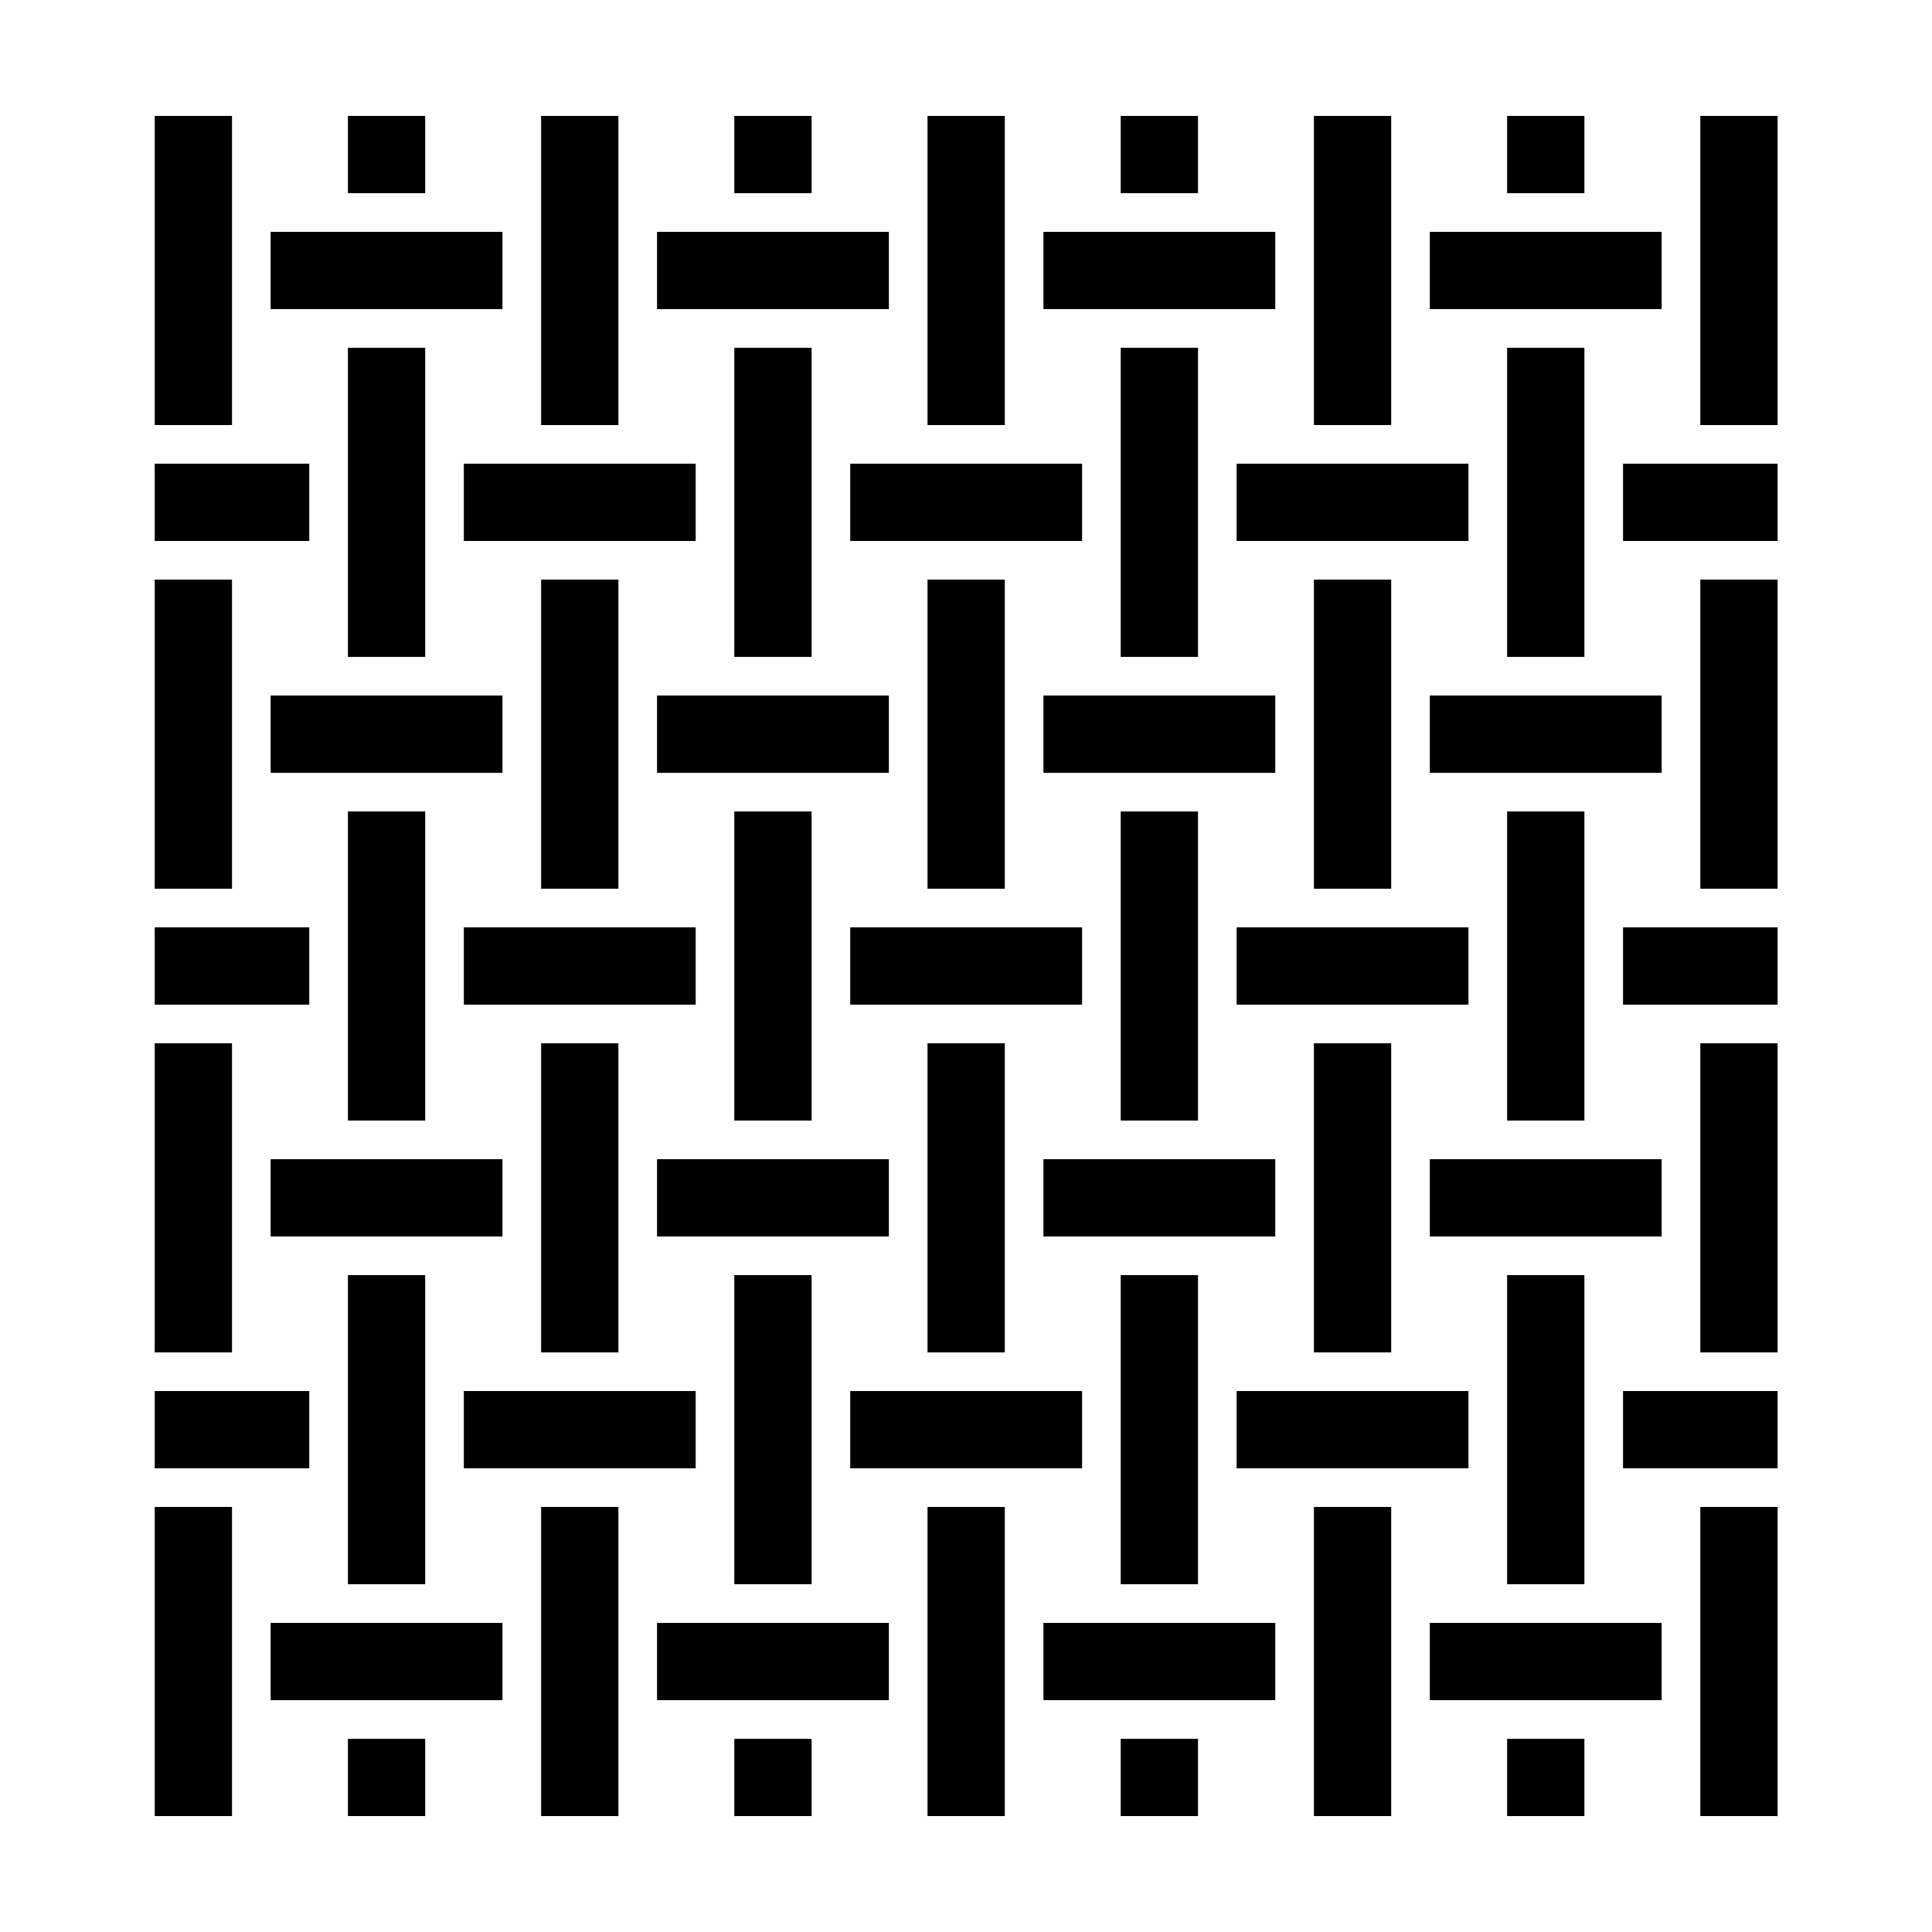 ﻿<?xml version="1.0" encoding="utf-8"?>
<svg xmlns="http://www.w3.org/2000/svg" viewBox="0 0 50 50" width="500" height="500">
  <path d="M4.004 3L4.004 11L6.004 11L6.004 3 Z M 9.004 3L9.004 5L11.004 5L11.004 3 Z M 14.004 3L14.004 11L16.004 11L16.004 3 Z M 19.004 3L19.004 5L21.004 5L21.004 3 Z M 24.004 3L24.004 11L26.004 11L26.004 3 Z M 29.004 3L29.004 5L31.004 5L31.004 3 Z M 34.004 3L34.004 11L36.004 11L36.004 3 Z M 39.004 3L39.004 5L41.004 5L41.004 3 Z M 44.004 3L44.004 11L46.004 11L46.004 3 Z M 7.004 6L7.004 8L13.004 8L13.004 6 Z M 17.004 6L17.004 8L23.004 8L23.004 6 Z M 27.004 6L27.004 8L33.004 8L33.004 6 Z M 37.004 6L37.004 8L43.004 8L43.004 6 Z M 9.004 9L9.004 17L11.004 17L11.004 9 Z M 19.004 9L19.004 17L21.004 17L21.004 9 Z M 29.004 9L29.004 17L31.004 17L31.004 9 Z M 39.004 9L39.004 17L41.004 17L41.004 9 Z M 4.004 12L4.004 14L8.004 14L8.004 12 Z M 12.004 12L12.004 14L18.004 14L18.004 12 Z M 22.004 12L22.004 14L28.004 14L28.004 12 Z M 32.004 12L32.004 14L38.004 14L38.004 12 Z M 42.004 12L42.004 14L46.004 14L46.004 12 Z M 4.004 15L4.004 23L6.004 23L6.004 15 Z M 14.004 15L14.004 23L16.004 23L16.004 15 Z M 24.004 15L24.004 23L26.004 23L26.004 15 Z M 34.004 15L34.004 23L36.004 23L36.004 15 Z M 44.004 15L44.004 23L46.004 23L46.004 15 Z M 7.004 18L7.004 20L13.004 20L13.004 18 Z M 17.004 18L17.004 20L23.004 20L23.004 18 Z M 27.004 18L27.004 20L33.004 20L33.004 18 Z M 37.004 18L37.004 20L43.004 20L43.004 18 Z M 9.004 21L9.004 29L11.004 29L11.004 21 Z M 19.004 21L19.004 29L21.004 29L21.004 21 Z M 29.004 21L29.004 29L31.004 29L31.004 21 Z M 39.004 21L39.004 29L41.004 29L41.004 21 Z M 4.004 24L4.004 26L8.004 26L8.004 24 Z M 12.004 24L12.004 26L18.004 26L18.004 24 Z M 22.004 24L22.004 26L28.004 26L28.004 24 Z M 32.004 24L32.004 26L38.004 26L38.004 24 Z M 42.004 24L42.004 26L46.004 26L46.004 24 Z M 4.004 27L4.004 35L6.004 35L6.004 27 Z M 14.004 27L14.004 35L16.004 35L16.004 27 Z M 24.004 27L24.004 35L26.004 35L26.004 27 Z M 34.004 27L34.004 35L36.004 35L36.004 27 Z M 44.004 27L44.004 35L46.004 35L46.004 27 Z M 7.004 30L7.004 32L13.004 32L13.004 30 Z M 17.004 30L17.004 32L23.004 32L23.004 30 Z M 27.004 30L27.004 32L33.004 32L33.004 30 Z M 37.004 30L37.004 32L43.004 32L43.004 30 Z M 9.004 33L9.004 41L11.004 41L11.004 33 Z M 19.004 33L19.004 41L21.004 41L21.004 33 Z M 29.004 33L29.004 41L31.004 41L31.004 33 Z M 39.004 33L39.004 41L41.004 41L41.004 33 Z M 4.004 36L4.004 38L8.004 38L8.004 36 Z M 12.004 36L12.004 38L18.004 38L18.004 36 Z M 22.004 36L22.004 38L28.004 38L28.004 36 Z M 32.004 36L32.004 38L38.004 38L38.004 36 Z M 42.004 36L42.004 38L46.004 38L46.004 36 Z M 4.004 39L4.004 47L6.004 47L6.004 39 Z M 14.004 39L14.004 47L16.004 47L16.004 39 Z M 24.004 39L24.004 47L26.004 47L26.004 39 Z M 34.004 39L34.004 47L36.004 47L36.004 39 Z M 44.004 39L44.004 47L46.004 47L46.004 39 Z M 7.004 42L7.004 44L13.004 44L13.004 42 Z M 17.004 42L17.004 44L23.004 44L23.004 42 Z M 27.004 42L27.004 44L33.004 44L33.004 42 Z M 37.004 42L37.004 44L43.004 44L43.004 42 Z M 9.004 45L9.004 47L11.004 47L11.004 45 Z M 19.004 45L19.004 47L21.004 47L21.004 45 Z M 29.004 45L29.004 47L31.004 47L31.004 45 Z M 39.004 45L39.004 47L41.004 47L41.004 45Z" />
</svg>